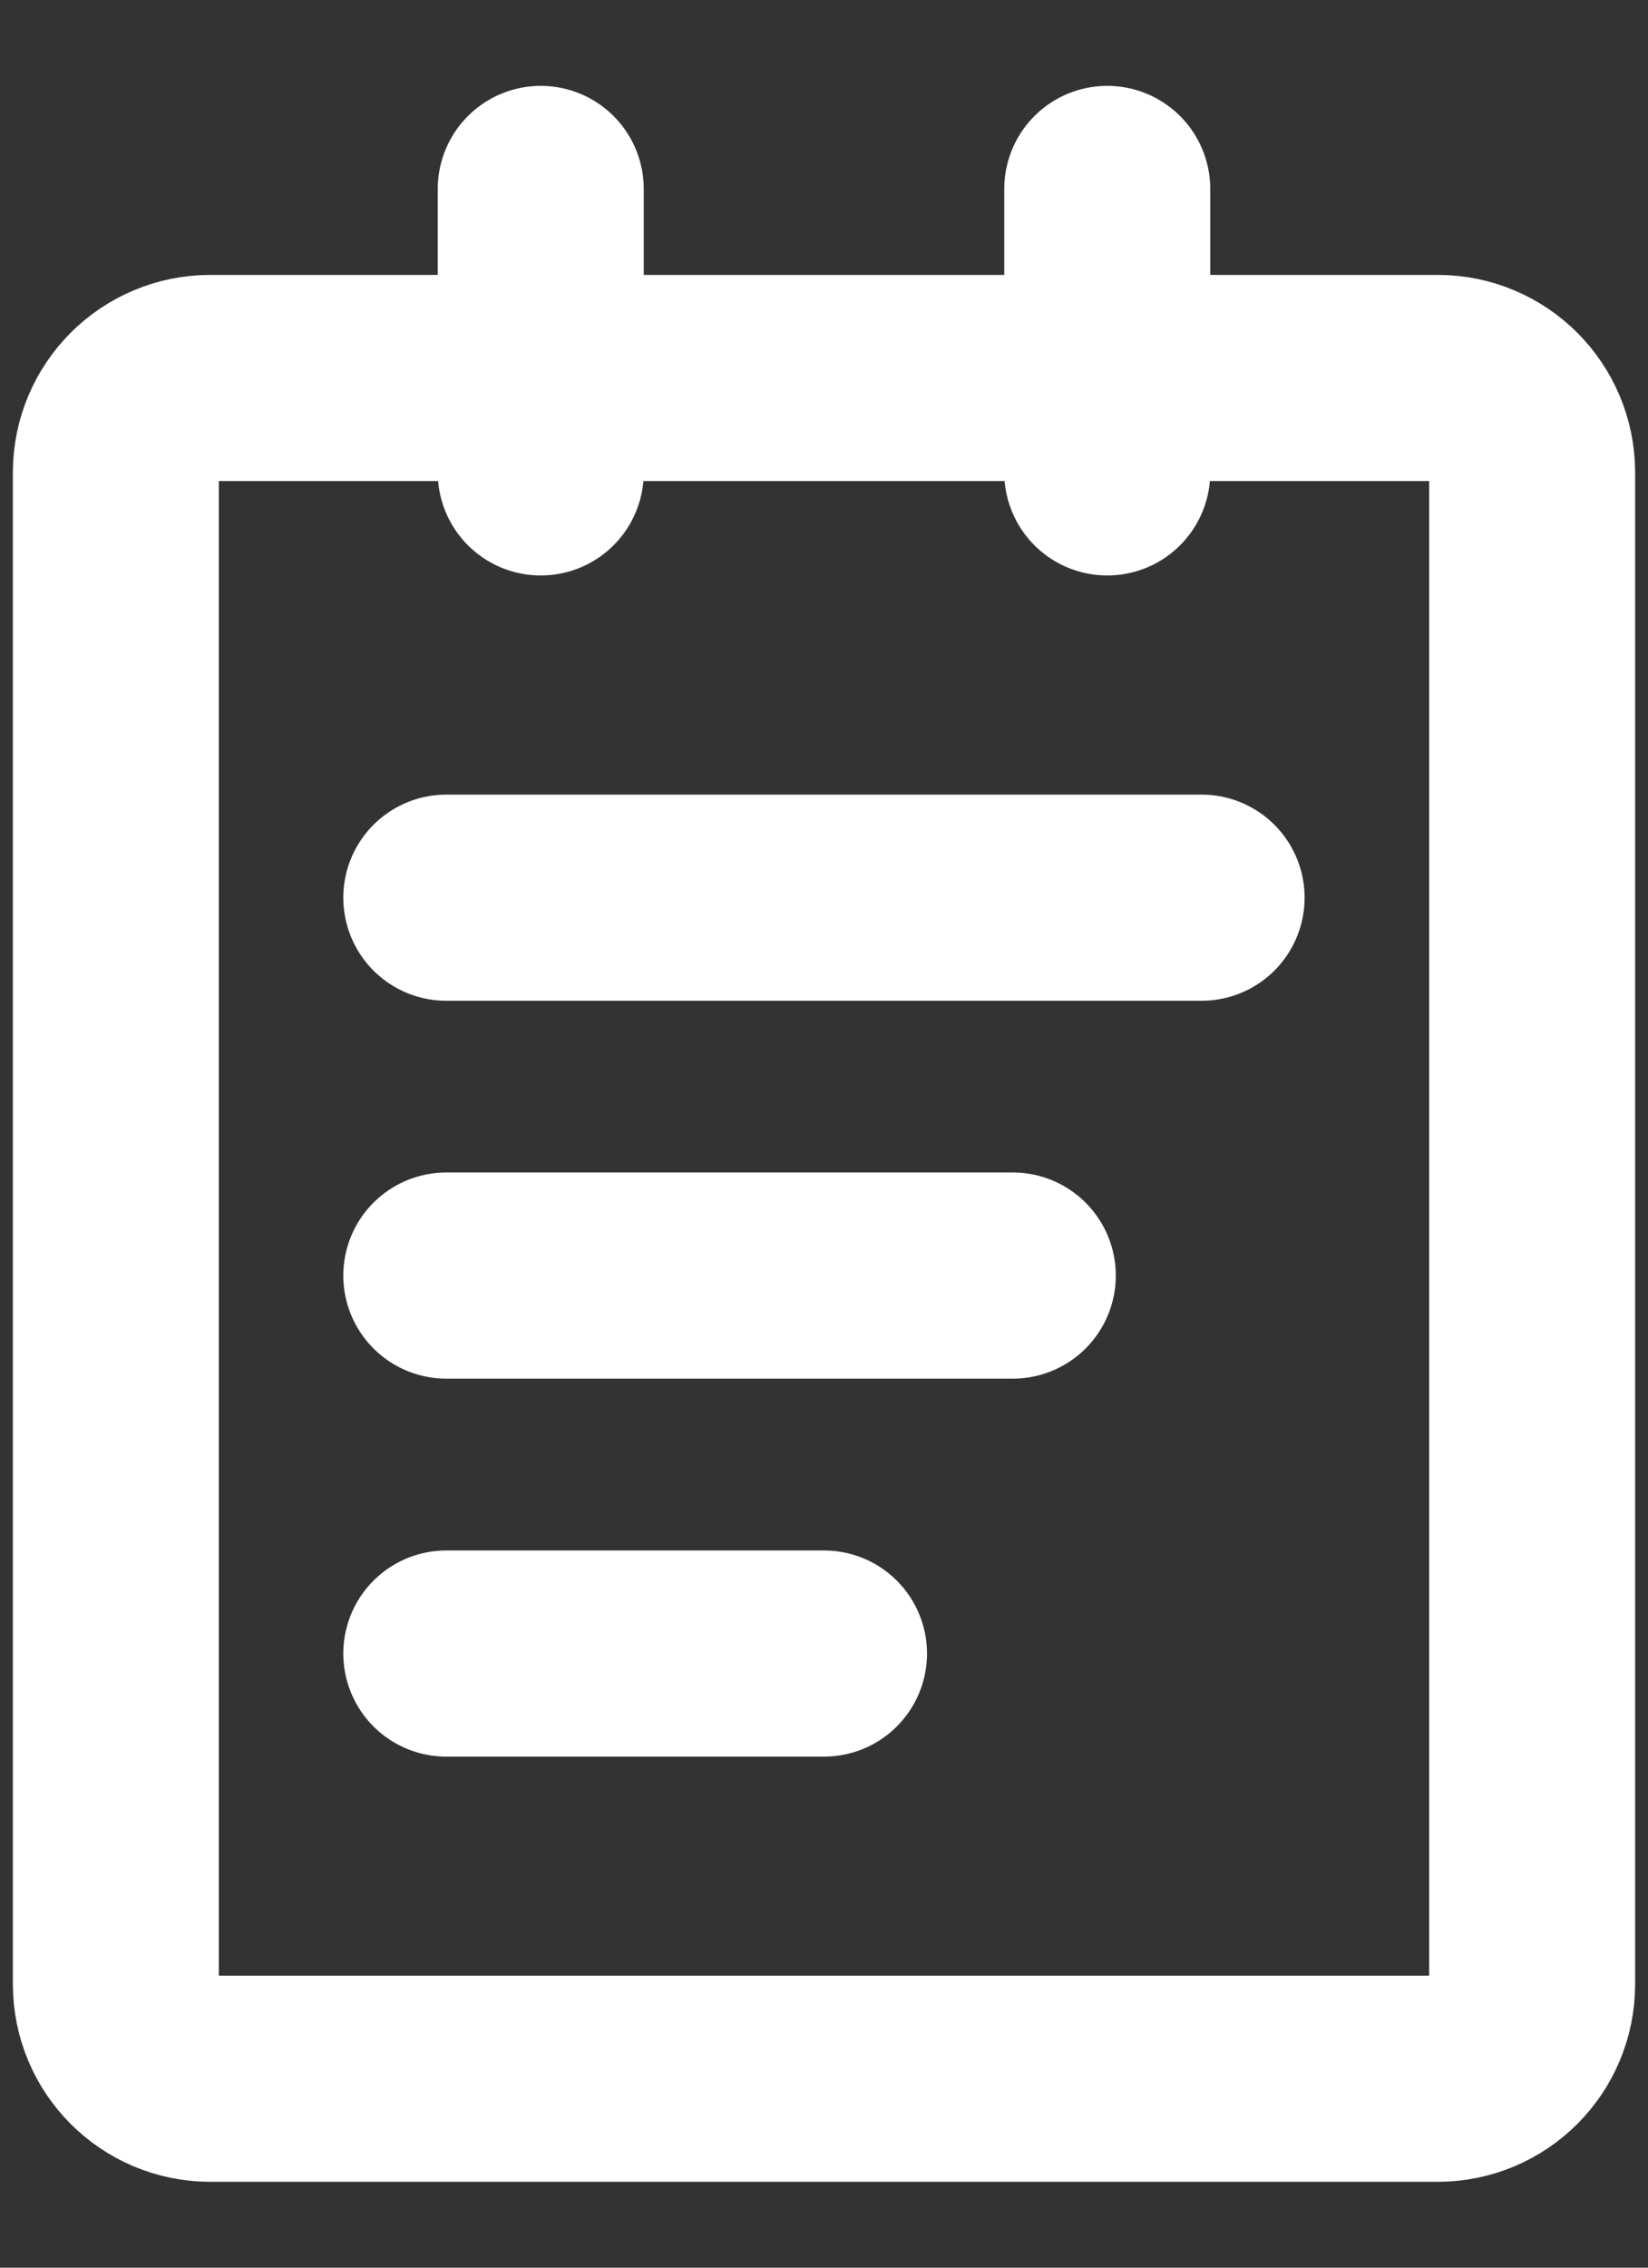 <svg
                                xmlns="http://www.w3.org/2000/svg" width="16" height="22" viewBox="0 0 16 22"
                                fill="none">
                                <rect x="0" y="0" width="16" height="22" fill="#333333" stroke="none"/>
                                <path
                                    d="M13.958 3.667H2.042C1.535 3.667 1.125 4.077 1.125 4.584V19.25C1.125 19.757 1.535 20.167 2.042 20.167H13.958C14.465 20.167 14.875 19.757 14.875 19.25V4.584C14.875 4.077 14.465 3.667 13.958 3.667Z"
                                    stroke="white" stroke-width="2" stroke-linejoin="round" />
                                <path
                                    d="M5.25 1.833V4.583M10.75 1.833V4.583M4.333 8.709H11.666M4.333 12.375H9.833M4.333 16.042H8"
                                    stroke="white" stroke-width="2" stroke-linecap="round" stroke-linejoin="round" />
                            </svg>